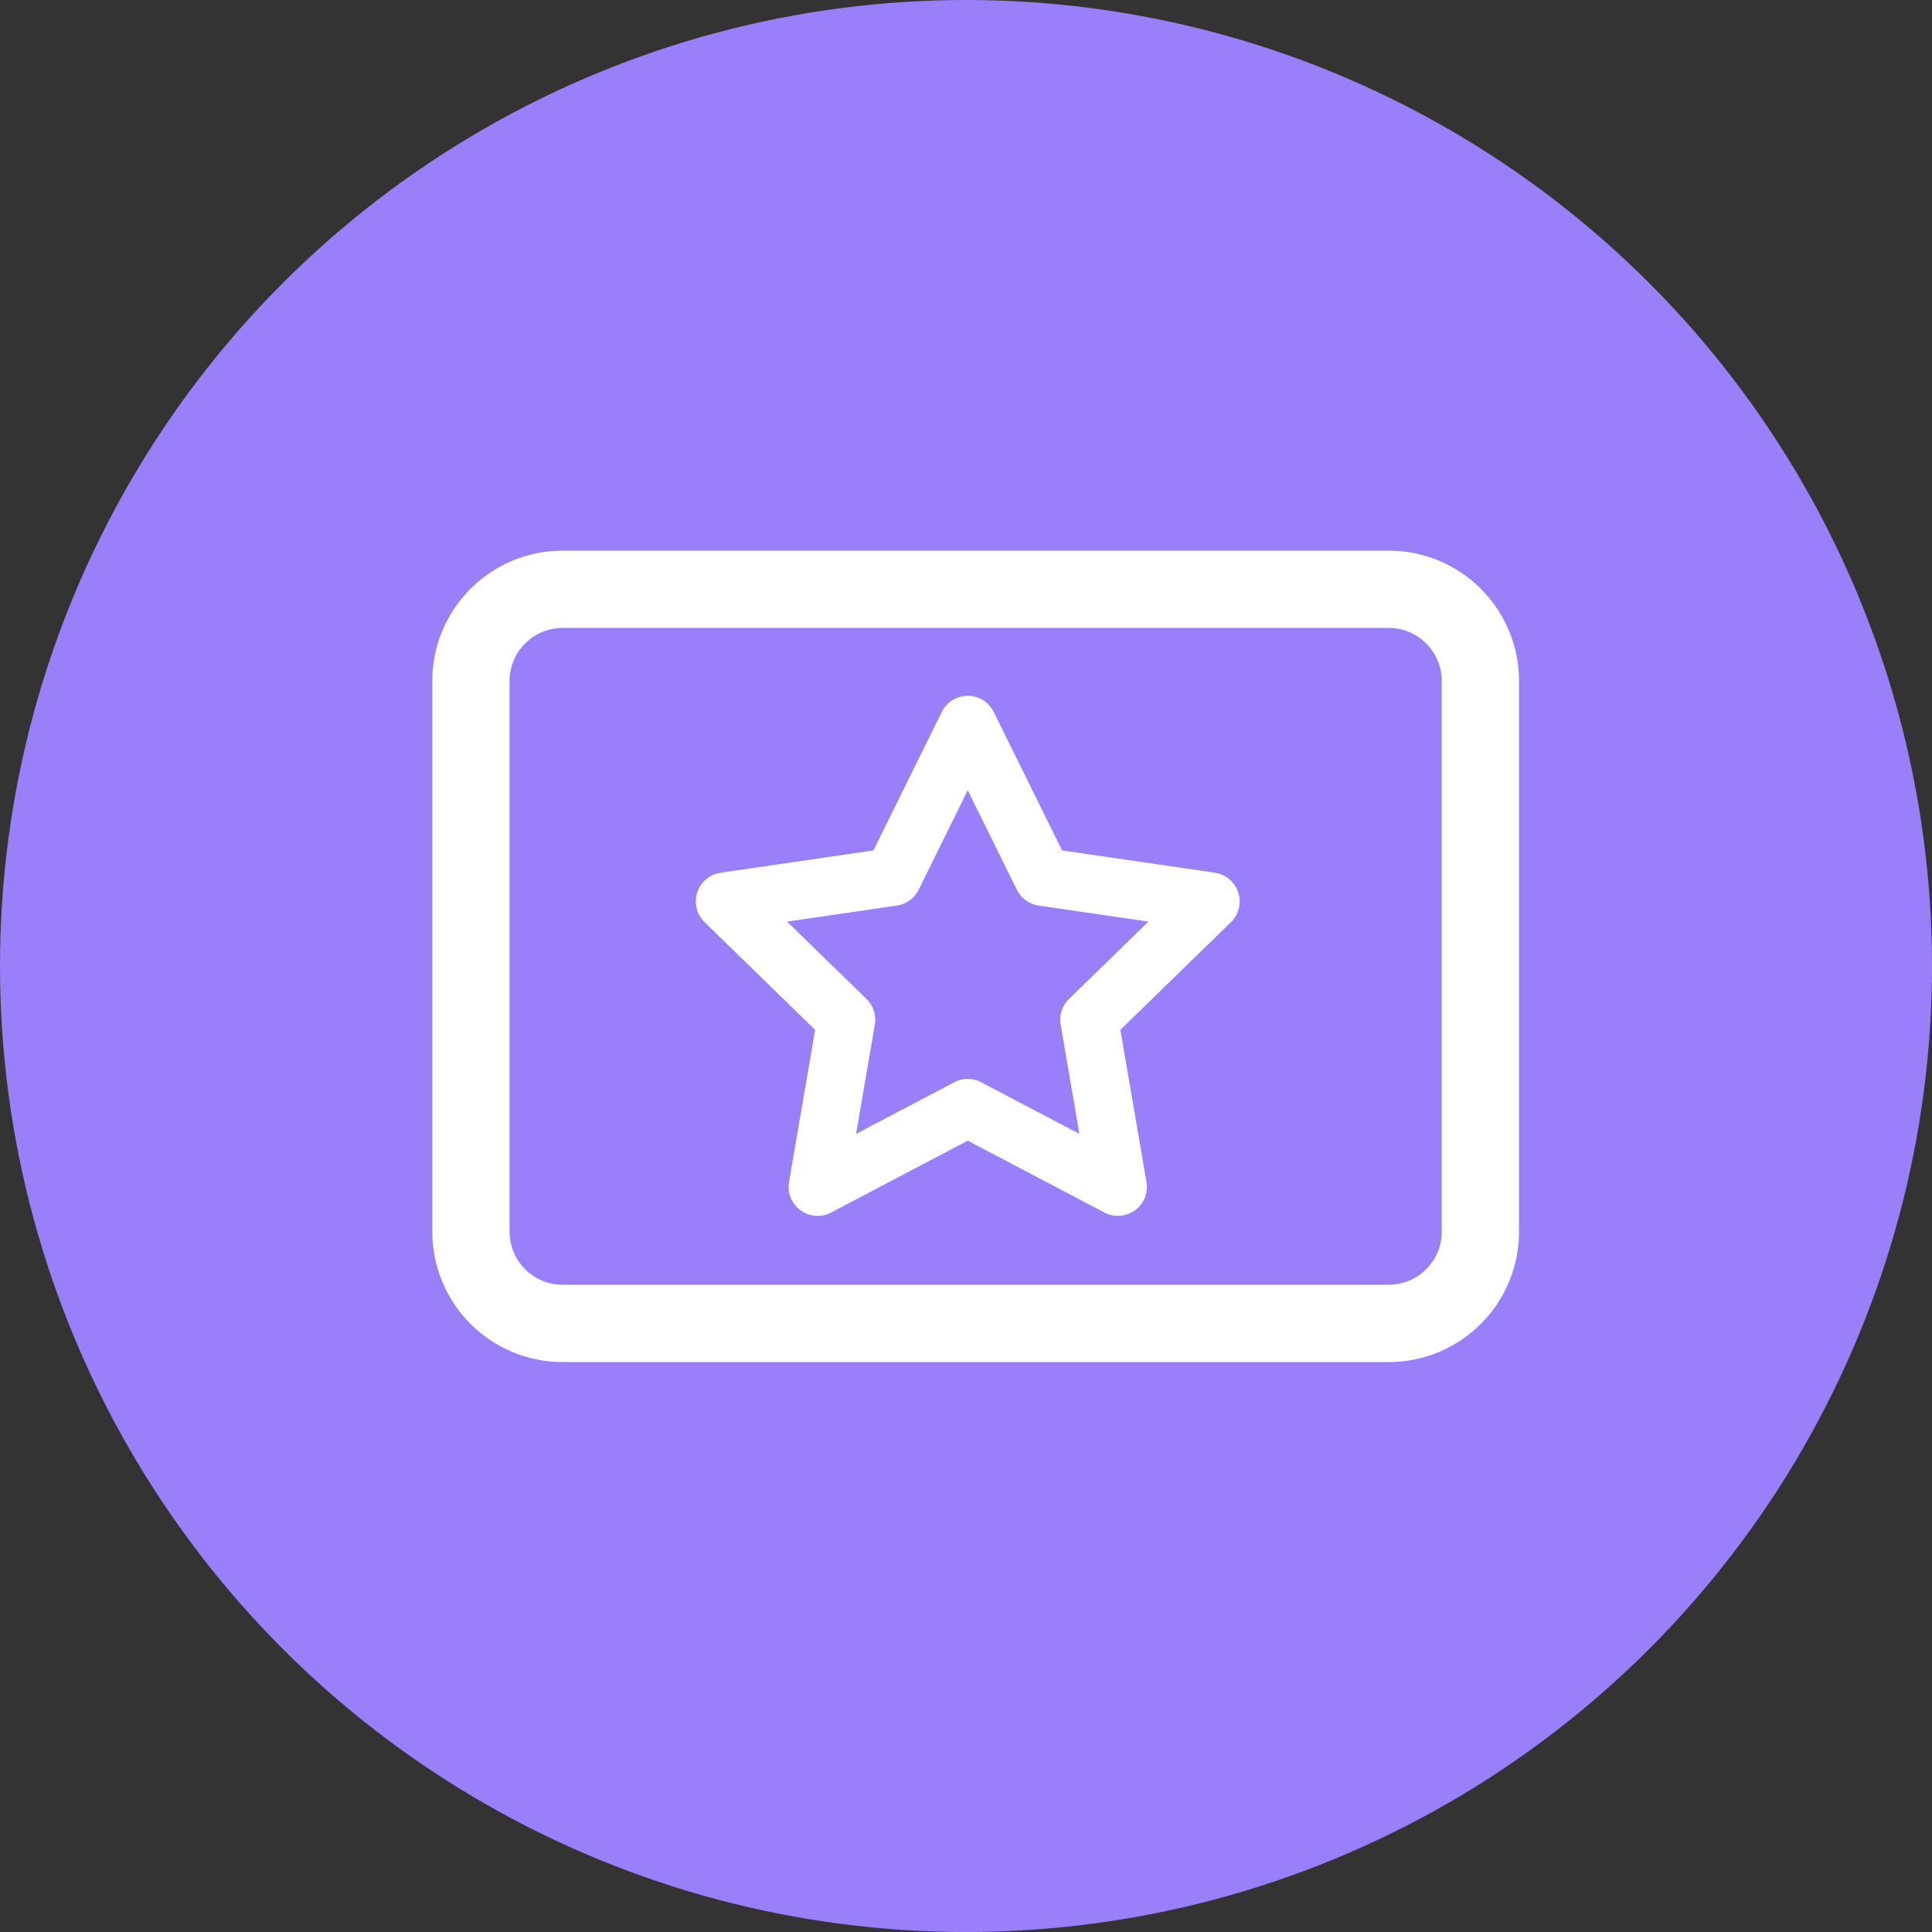 <svg width="100" height="100" viewBox="0 0 100 100" fill="none" xmlns="http://www.w3.org/2000/svg">
<rect x="0" y="0" width="100" height="100" fill="#333333" stroke="none"/>
<circle cx="50" cy="50" r="50" fill="#9980FA"/>
<path d="M71.875 30.5H29.125C26.502 30.5 24.375 32.627 24.375 35.25V63.75C24.375 66.373 26.502 68.5 29.125 68.5H71.875C74.498 68.5 76.625 66.373 76.625 63.75V35.25C76.625 32.627 74.498 30.5 71.875 30.5Z" stroke="white" stroke-width="4" stroke-linecap="round" stroke-linejoin="round"/>
<path d="M50.09 37.515L53.976 45.387L62.665 46.657L56.378 52.781L57.862 61.433L50.09 57.346L42.319 61.433L43.803 52.781L37.515 46.657L46.205 45.387L50.09 37.515Z" stroke="white" stroke-width="3" stroke-linecap="round" stroke-linejoin="round"/>
</svg>
